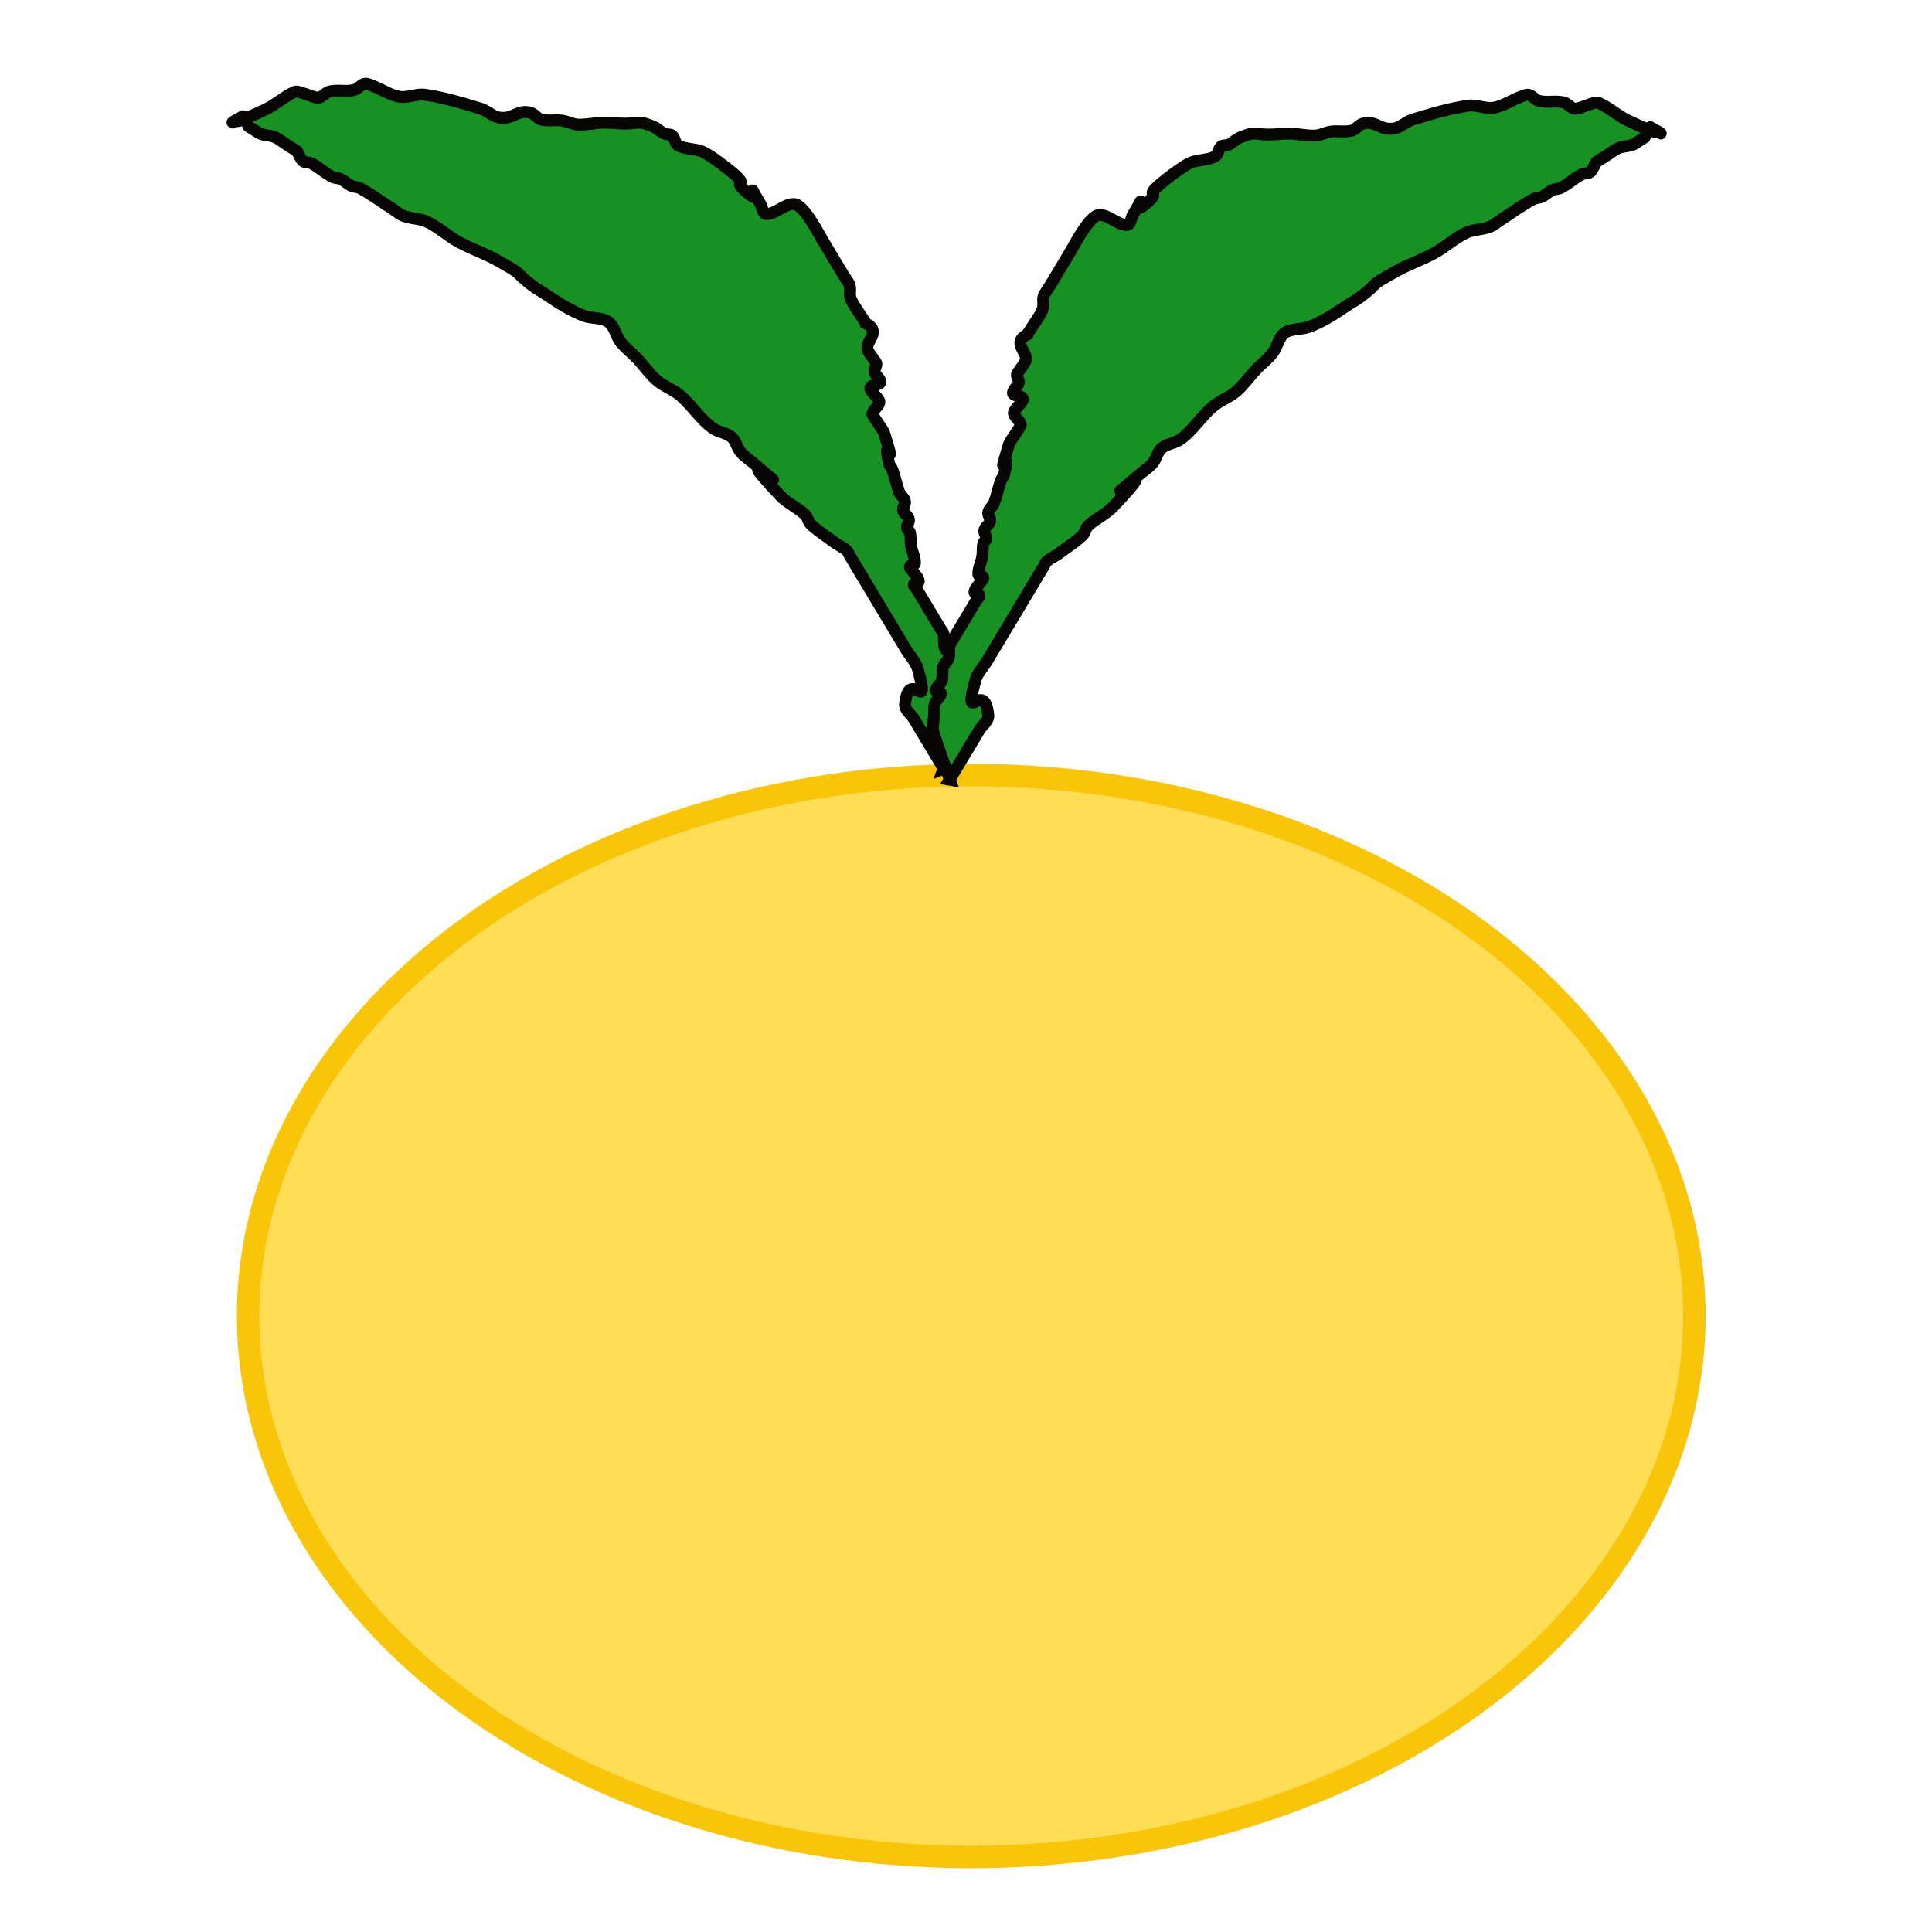 <?xml version="1.0" encoding="UTF-8" standalone="no"?>
<!-- Created with Inkscape (http://www.inkscape.org/) -->

<svg
   width="10mm"
   height="10mm"
   viewBox="0 0 10 10"
   version="1.1"
   id="svg1"
   sodipodi:docname="moy.svg"
   inkscape:version="1.4.2 (f4327f4, 2025-05-13)"
   xmlns:inkscape="http://www.inkscape.org/namespaces/inkscape"
   xmlns:sodipodi="http://sodipodi.sourceforge.net/DTD/sodipodi-0.dtd"
   xmlns="http://www.w3.org/2000/svg"
   xmlns:svg="http://www.w3.org/2000/svg">
  <sodipodi:namedview
     id="namedview1"
     pagecolor="#ffffff"
     bordercolor="#666666"
     borderopacity="1.0"
     inkscape:showpageshadow="2"
     inkscape:pageopacity="0.0"
     inkscape:pagecheckerboard="0"
     inkscape:deskcolor="#d1d1d1"
     inkscape:zoom="2.7166667"
     inkscape:cx="149.81595"
     inkscape:cy="136.74847"
     inkscape:window-width="1920"
     inkscape:window-height="1017"
     inkscape:window-x="-8"
     inkscape:window-y="-8"
     inkscape:window-maximized="1"
     inkscape:current-layer="svg1"
     inkscape:clip-to-page="true"
     inkscape:document-units="mm" />
  <defs
     id="defs1" />
  <g
     id="layer1"
     transform="matrix(0.122,0,0,0.122,0.157,0.174)">
    <g
       id="g2"
       transform="matrix(1.905,0,0,1.905,-34.939,-51.501)">
      <ellipse
         style="fill:#ffdd55;stroke:#f8c509;stroke-width:0.5;stroke-linecap:square;stroke-opacity:1"
         id="path1"
         cx="39.296"
         cy="55.595"
         rx="16.105"
         ry="12.047" />
      <path
         style="fill:#179222;fill-opacity:1;stroke:#080505;stroke-width:0.265px;stroke-linecap:butt;stroke-linejoin:miter;stroke-opacity:1"
         d="m 38.683,43.405 c -0.221,-0.368 -0.442,-0.737 -0.662,-1.105 -0.066,-0.111 -0.212,-0.203 -0.199,-0.332 0.088,-0.845 0.576,0.304 0.288,-0.773 -0.044,-0.166 -0.177,-0.295 -0.265,-0.442 -0.199,-0.332 -0.397,-0.663 -0.596,-0.995 -0.177,-0.295 -0.353,-0.589 -0.53,-0.884 -0.044,-0.074 -0.088,-0.147 -0.132,-0.221 -0.022,-0.037 -0.034,-0.083 -0.066,-0.111 -0.073,-0.063 -0.162,-0.103 -0.243,-0.155 -0.184,-0.14 -0.383,-0.262 -0.552,-0.42 -0.063,-0.059 -0.07,-0.162 -0.132,-0.221 -0.169,-0.158 -0.393,-0.252 -0.552,-0.42 -1.377,-1.452 0.689,0.377 -0.574,-0.707 -0.103,-0.088 -0.221,-0.162 -0.309,-0.265 -0.084,-0.098 -0.101,-0.248 -0.199,-0.332 -0.118,-0.101 -0.294,-0.108 -0.42,-0.199 C 33.251,35.616 33.064,35.293 32.787,35.072 32.637,34.953 32.447,34.888 32.301,34.763 32.135,34.62 32.01,34.435 31.86,34.276 31.738,34.148 31.593,34.04 31.484,33.901 c -0.106,-0.135 -0.126,-0.341 -0.265,-0.442 -0.148,-0.107 -0.358,-0.073 -0.53,-0.133 -0.146,-0.051 -0.285,-0.123 -0.42,-0.199 -0.167,-0.094 -0.324,-0.206 -0.486,-0.31 -0.081,-0.052 -0.167,-0.097 -0.243,-0.155 -0.516,-0.393 -0.108,-0.189 -0.795,-0.575 -0.27,-0.152 -0.566,-0.252 -0.839,-0.398 -0.252,-0.134 -0.471,-0.342 -0.729,-0.464 -0.165,-0.078 -0.362,-0.064 -0.53,-0.133 -0.089,-0.036 -0.162,-0.103 -0.243,-0.155 -0.243,-0.155 -0.475,-0.329 -0.729,-0.464 -0.054,-0.029 -0.122,-0.018 -0.177,-0.044 -0.087,-0.041 -0.156,-0.114 -0.243,-0.155 -0.055,-0.026 -0.122,-0.018 -0.177,-0.044 -0.174,-0.082 -0.312,-0.227 -0.486,-0.31 -0.055,-0.026 -0.131,-0.005 -0.177,-0.044 -0.065,-0.056 -0.088,-0.147 -0.132,-0.221 -0.081,-0.052 -0.162,-0.103 -0.243,-0.155 -0.081,-0.052 -0.156,-0.114 -0.243,-0.155 -0.11,-0.052 -0.244,-0.037 -0.353,-0.089 -0.081,-0.052 -0.162,-0.103 -0.243,-0.155 -0.022,-0.037 -0.03,-0.087 -0.066,-0.111 -0.051,-0.033 -0.116,-0.049 -0.177,-0.044 -0.043,0.003 -0.147,0.088 -0.111,0.066 0.747,-0.447 -0.631,0.354 0.729,-0.287 0.233,-0.11 0.426,-0.298 0.663,-0.397 0.076,-0.032 0.433,0.154 0.53,0.133 0.084,-0.019 0.139,-0.107 0.221,-0.132 0.184,-0.056 0.391,0.012 0.575,-0.044 0.082,-0.025 0.137,-0.114 0.221,-0.132 0.059,-0.013 0.12,0.023 0.177,0.044 0.201,0.075 0.385,0.207 0.596,0.243 0.189,0.032 0.384,-0.072 0.575,-0.044 0.421,0.062 0.831,0.185 1.237,0.31 0.148,0.045 0.266,0.178 0.42,0.199 0.319,0.043 0.384,-0.186 0.685,-0.11 0.093,0.023 0.15,0.131 0.243,0.155 0.15,0.038 0.311,0.002 0.464,0.022 0.12,0.016 0.232,0.083 0.353,0.089 0.192,0.009 0.382,-0.04 0.575,-0.044 0.155,-0.003 0.309,0.022 0.464,0.022 0.349,1.76e-4 0.269,-0.085 0.641,0.067 0.089,0.036 0.156,0.114 0.243,0.155 0.055,0.026 0.131,0.005 0.177,0.044 0.065,0.056 0.057,0.181 0.132,0.221 0.161,0.086 0.359,0.069 0.53,0.133 0.176,0.066 0.675,0.455 0.795,0.575 0.188,0.188 -0.111,0.066 0.199,0.332 0.455,0.39 -0.13,-0.468 0.309,0.265 0.044,0.074 0.047,0.221 0.132,0.221 0.219,1.09e-4 0.4,-0.231 0.619,-0.221 0.216,0.01 0.544,0.657 0.64,0.818 0.155,0.258 0.309,0.516 0.464,0.774 0.044,0.074 0.107,0.139 0.132,0.221 0.028,0.092 -0.013,0.198 0.022,0.287 0.063,0.16 0.177,0.295 0.265,0.442 0.022,0.037 0.054,0.069 0.066,0.111 0.367,0.187 0.002,0.387 0.044,0.575 0.019,0.084 0.088,0.147 0.132,0.221 0.022,0.037 0.063,0.068 0.066,0.111 0.005,0.061 -0.057,0.117 -0.044,0.177 0.019,0.084 0.126,0.135 0.132,0.221 0.006,0.086 -0.2,0.049 -0.221,0.132 -0.022,0.088 0.221,0.243 0.199,0.332 -0.023,0.093 -0.131,0.15 -0.155,0.243 -0.011,0.043 0.237,0.351 0.265,0.442 0.321,1.058 -0.072,-0.138 0.11,0.685 0.009,0.042 0.052,0.07 0.066,0.111 0.059,0.167 0.095,0.341 0.154,0.508 0.029,0.081 0.126,0.135 0.132,0.221 0.005,0.061 -0.049,0.116 -0.044,0.177 0.006,0.086 0.126,0.135 0.132,0.221 0.005,0.061 -0.049,0.116 -0.044,0.177 0.003,0.043 0.057,0.069 0.066,0.111 0.021,0.094 0.007,0.192 0.022,0.287 0.022,0.134 0.095,0.262 0.088,0.398 -0.002,0.043 -0.1,0.025 -0.111,0.066 -0.01,0.042 0.044,0.074 0.066,0.111 0.044,0.074 0.126,0.135 0.132,0.221 0.003,0.043 -0.1,0.025 -0.111,0.066 -0.01,0.042 0.044,0.074 0.066,0.111 0.044,0.074 0.088,0.147 0.132,0.221 0.088,0.147 0.177,0.295 0.265,0.442 0.044,0.074 0.088,0.147 0.132,0.221 0.022,0.037 0.057,0.069 0.066,0.111 0.021,0.094 0.001,0.194 0.022,0.287 0.019,0.084 0.114,0.137 0.132,0.221 0.021,0.094 -0.006,0.195 0.022,0.287 0.025,0.082 0.126,0.135 0.132,0.221 0.003,0.043 -0.114,0.023 -0.111,0.066 0.006,0.086 0.107,0.139 0.132,0.221 0.028,0.092 0.015,0.192 0.022,0.287 0.007,0.096 0.027,0.191 0.022,0.287 -0.003,0.061 -0.025,0.119 -0.044,0.177 -0.106,0.318 -0.221,0.633 -0.332,0.95 z"
         id="path2" />
      <path
         style="fill:#179222;fill-opacity:1;stroke:#080505;stroke-width:0.265px;stroke-linecap:butt;stroke-linejoin:miter;stroke-opacity:1"
         d="m 38.814,43.651 c 0.221,-0.368 0.442,-0.737 0.662,-1.105 0.066,-0.111 0.212,-0.203 0.199,-0.332 -0.088,-0.845 -0.576,0.304 -0.288,-0.773 0.044,-0.166 0.177,-0.295 0.265,-0.442 0.199,-0.332 0.397,-0.663 0.596,-0.995 0.177,-0.295 0.353,-0.589 0.53,-0.884 0.044,-0.074 0.088,-0.147 0.132,-0.221 0.022,-0.037 0.034,-0.083 0.066,-0.111 0.073,-0.063 0.162,-0.103 0.243,-0.155 0.184,-0.14 0.383,-0.262 0.552,-0.42 0.063,-0.059 0.07,-0.162 0.132,-0.221 0.169,-0.158 0.393,-0.252 0.552,-0.42 1.377,-1.452 -0.689,0.377 0.574,-0.707 0.103,-0.088 0.221,-0.162 0.309,-0.265 0.084,-0.098 0.101,-0.248 0.199,-0.332 0.118,-0.101 0.294,-0.108 0.42,-0.199 0.287,-0.207 0.474,-0.531 0.751,-0.752 0.15,-0.12 0.34,-0.185 0.486,-0.31 0.166,-0.143 0.291,-0.327 0.442,-0.486 0.122,-0.129 0.266,-0.236 0.375,-0.376 0.106,-0.135 0.126,-0.341 0.265,-0.442 0.148,-0.107 0.358,-0.073 0.53,-0.133 0.146,-0.051 0.285,-0.123 0.42,-0.199 0.167,-0.094 0.324,-0.206 0.486,-0.31 0.081,-0.052 0.167,-0.097 0.243,-0.155 0.516,-0.393 0.108,-0.189 0.795,-0.575 0.27,-0.152 0.566,-0.252 0.839,-0.398 0.252,-0.134 0.471,-0.342 0.729,-0.464 0.165,-0.078 0.362,-0.064 0.53,-0.133 0.089,-0.036 0.162,-0.103 0.243,-0.155 0.243,-0.155 0.475,-0.329 0.729,-0.464 0.054,-0.029 0.122,-0.018 0.177,-0.044 0.087,-0.041 0.156,-0.114 0.243,-0.155 0.055,-0.026 0.122,-0.018 0.177,-0.044 0.174,-0.082 0.312,-0.227 0.486,-0.31 0.055,-0.026 0.131,-0.005 0.177,-0.044 0.065,-0.056 0.088,-0.147 0.132,-0.221 0.081,-0.052 0.162,-0.103 0.243,-0.155 0.081,-0.052 0.156,-0.114 0.243,-0.155 0.11,-0.052 0.244,-0.037 0.353,-0.089 0.081,-0.052 0.162,-0.103 0.243,-0.155 0.022,-0.037 0.03,-0.087 0.066,-0.111 0.051,-0.033 0.116,-0.049 0.177,-0.044 0.043,0.003 0.147,0.088 0.111,0.066 -0.747,-0.447 0.631,0.354 -0.729,-0.287 -0.233,-0.11 -0.426,-0.298 -0.663,-0.397 -0.076,-0.032 -0.433,0.154 -0.53,0.133 -0.084,-0.019 -0.139,-0.107 -0.221,-0.132 -0.184,-0.056 -0.391,0.012 -0.575,-0.044 -0.082,-0.025 -0.137,-0.114 -0.221,-0.132 -0.059,-0.013 -0.12,0.023 -0.177,0.044 -0.201,0.075 -0.385,0.207 -0.596,0.243 -0.189,0.032 -0.384,-0.072 -0.575,-0.044 -0.421,0.062 -0.831,0.185 -1.237,0.31 -0.148,0.045 -0.266,0.178 -0.42,0.199 -0.319,0.043 -0.384,-0.186 -0.685,-0.11 -0.093,0.023 -0.15,0.131 -0.243,0.155 -0.15,0.038 -0.311,0.002 -0.464,0.022 -0.12,0.016 -0.232,0.083 -0.353,0.089 -0.192,0.009 -0.382,-0.04 -0.575,-0.044 -0.155,-0.003 -0.309,0.022 -0.464,0.022 -0.349,1.76e-4 -0.269,-0.085 -0.641,0.067 -0.089,0.036 -0.156,0.114 -0.243,0.155 -0.055,0.026 -0.131,0.005 -0.177,0.044 -0.065,0.056 -0.057,0.181 -0.132,0.221 -0.161,0.086 -0.359,0.069 -0.53,0.133 -0.176,0.066 -0.675,0.455 -0.795,0.575 -0.188,0.188 0.111,0.066 -0.199,0.332 -0.455,0.39 0.13,-0.468 -0.309,0.265 -0.044,0.074 -0.047,0.221 -0.132,0.221 -0.219,1.09e-4 -0.4,-0.231 -0.619,-0.221 -0.216,0.01 -0.544,0.657 -0.64,0.818 -0.155,0.258 -0.309,0.516 -0.464,0.774 -0.044,0.074 -0.107,0.139 -0.132,0.221 -0.028,0.092 0.013,0.198 -0.022,0.287 -0.063,0.16 -0.177,0.295 -0.265,0.442 -0.022,0.037 -0.054,0.069 -0.066,0.111 -0.367,0.187 -0.002,0.387 -0.044,0.575 -0.019,0.084 -0.088,0.147 -0.132,0.221 -0.022,0.037 -0.063,0.068 -0.066,0.111 -0.005,0.061 0.057,0.117 0.044,0.177 -0.019,0.084 -0.126,0.135 -0.132,0.221 -0.006,0.086 0.2,0.049 0.221,0.132 0.022,0.088 -0.221,0.243 -0.199,0.332 0.023,0.093 0.131,0.15 0.155,0.243 0.011,0.043 -0.237,0.351 -0.265,0.442 -0.321,1.058 0.072,-0.138 -0.11,0.685 -0.009,0.042 -0.052,0.07 -0.066,0.111 -0.059,0.167 -0.095,0.341 -0.154,0.508 -0.029,0.081 -0.126,0.135 -0.132,0.221 -0.005,0.061 0.049,0.116 0.044,0.177 -0.006,0.086 -0.126,0.135 -0.132,0.221 -0.005,0.061 0.049,0.116 0.044,0.177 -0.003,0.043 -0.057,0.069 -0.066,0.111 -0.021,0.094 -0.007,0.192 -0.022,0.287 -0.022,0.134 -0.095,0.262 -0.088,0.398 0.002,0.043 0.1,0.025 0.111,0.066 0.01,0.042 -0.044,0.074 -0.066,0.111 -0.044,0.074 -0.126,0.135 -0.132,0.221 -0.003,0.043 0.1,0.025 0.111,0.066 0.01,0.042 -0.044,0.074 -0.066,0.111 -0.044,0.074 -0.088,0.147 -0.132,0.221 -0.088,0.147 -0.177,0.295 -0.265,0.442 -0.044,0.074 -0.088,0.147 -0.132,0.221 -0.022,0.037 -0.057,0.069 -0.066,0.111 -0.021,0.094 -0.001,0.194 -0.022,0.287 -0.019,0.084 -0.114,0.137 -0.132,0.221 -0.021,0.094 0.006,0.195 -0.022,0.287 -0.025,0.082 -0.126,0.135 -0.132,0.221 -0.003,0.043 0.114,0.023 0.111,0.066 -0.006,0.086 -0.107,0.139 -0.132,0.221 -0.028,0.092 -0.015,0.192 -0.022,0.287 -0.007,0.096 -0.027,0.191 -0.022,0.287 0.003,0.061 0.025,0.119 0.044,0.177 0.106,0.318 0.221,0.633 0.332,0.95 z"
         id="path2-8" />
    </g>
  </g>
</svg>
